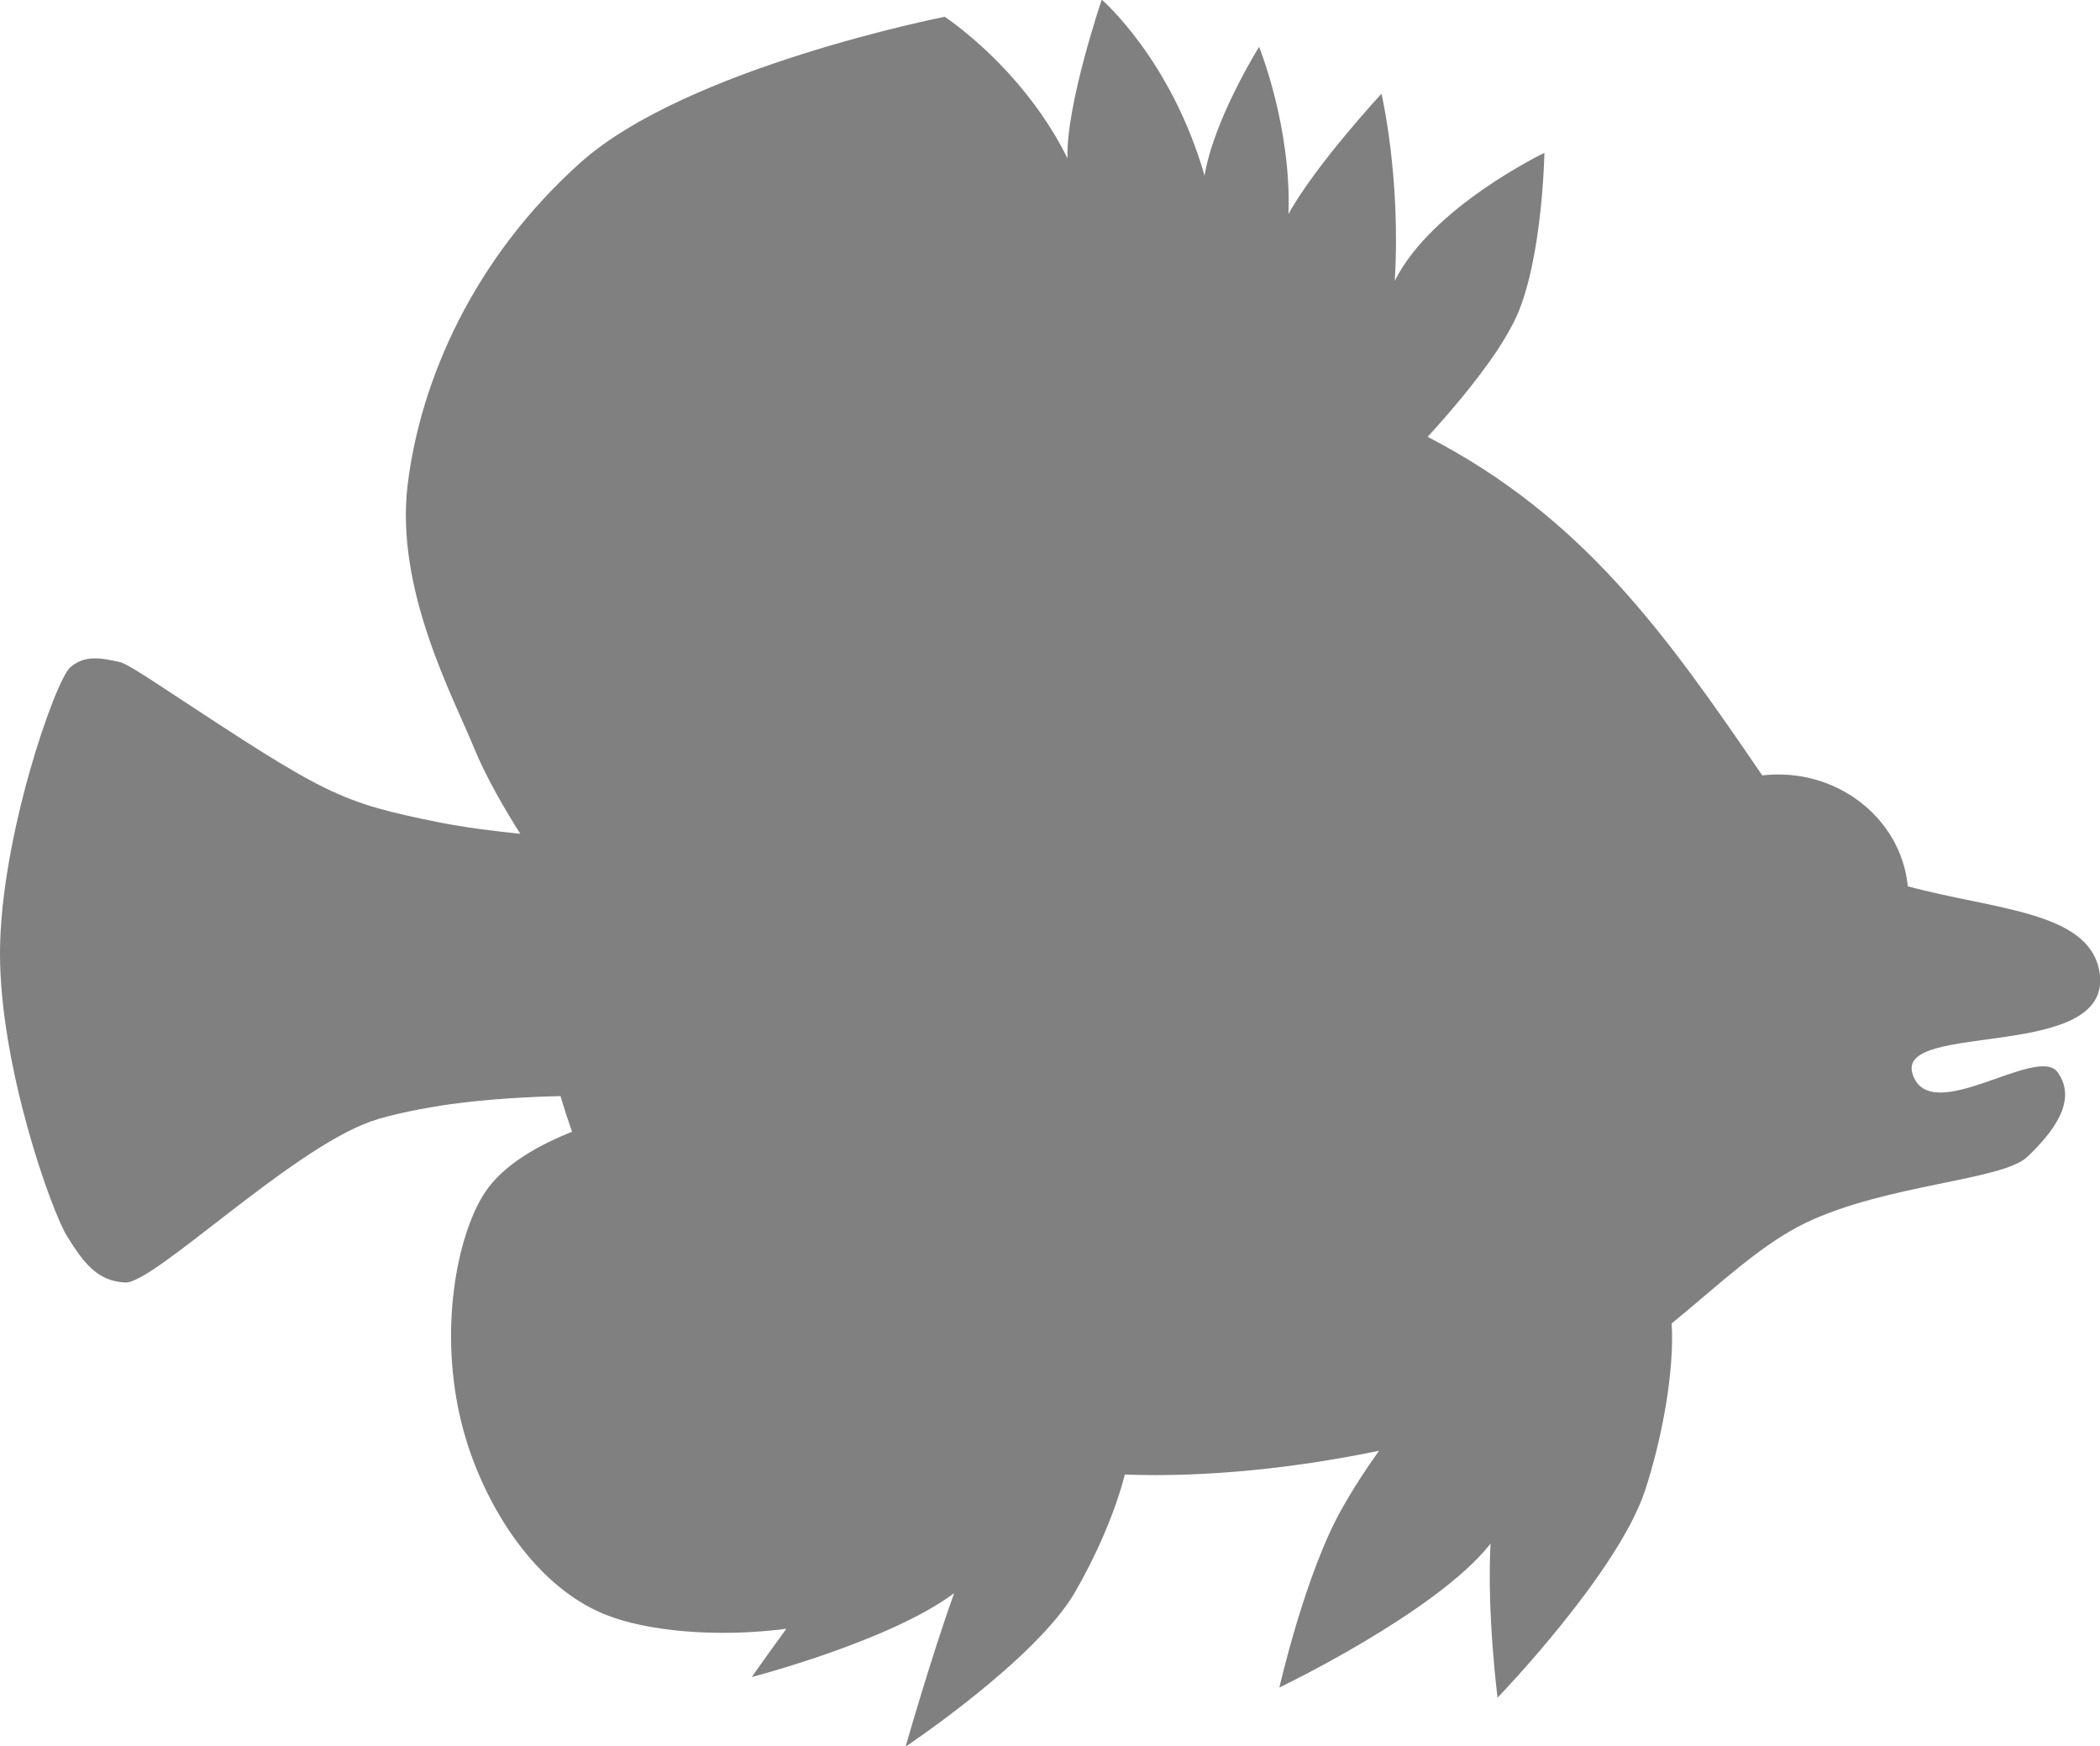 <?xml version="1.0" encoding="UTF-8"?>
<svg id="Layer_2" data-name="Layer 2" xmlns="http://www.w3.org/2000/svg" viewBox="0 0 60.06 49.93">
  <defs>
    <style>
      .cls-1 {
        fill: #808080;
      }
    </style>
  </defs>
  <g id="Layer_1-2" data-name="Layer 1">
    <path class="cls-1" d="M60.04,27.76c-.31-1.71-3.02-1.75-5.48-2.42,0-.01,0-.02,0-.03-.21-1.95-2.07-3.38-4.16-3.14-2.75-4.03-5.12-7.38-9.57-9.68,.57-.62,1.4-1.58,2.01-2.5,.22-.34,.41-.67,.55-.98,.73-1.68,.78-4.64,.78-4.64,0,0-3.23,1.55-4.28,3.66,.18-2.97-.38-5.35-.38-5.35,0,0-1.89,2.04-2.66,3.44,.09-2.49-.84-4.78-.84-4.78,0,0-1.29,2.06-1.56,3.68-.96-3.33-2.94-5.03-2.94-5.03,0,0-1.03,3.03-.98,4.54-.45-.92-1.03-1.7-1.59-2.33-.99-1.11-1.92-1.72-1.92-1.72,0,0-7.38,1.45-10.42,4.17-3.04,2.72-4.57,6.19-4.94,9.2-.37,3,1.31,6.09,1.9,7.54,.32,.79,.88,1.76,1.32,2.45-.69-.07-1.51-.17-2.29-.32,0,0,0,0,0,0-2.92-.59-3.25-.78-7.93-3.86-.62-.41-1.07-.69-1.23-.73-.55-.12-1-.21-1.42,.15C1.57,19.47,.01,23.97,0,27.23c-.01,3.26,1.48,7.42,1.92,8.12,.44,.7,.83,1.28,1.66,1.32,.81,.04,4.68-3.76,7.01-4.6,.58-.21,1.6-.4,2.3-.5,0,0,0,0,0,0,1.09-.15,2.26-.21,3.14-.23,.1,.34,.21,.68,.33,1.02-.91,.36-1.97,.93-2.5,1.75-.79,1.21-1.33,3.94-.65,6.62,.52,2.06,1.95,4.56,4.09,5.43,1.19,.48,3.19,.67,5.19,.41-.57,.78-.99,1.38-.99,1.38,0,0,3.97-1.03,5.79-2.4-.65,1.8-1.39,4.39-1.39,4.39,0,0,3.69-2.46,4.83-4.39,.59-1.01,1.16-2.29,1.44-3.39,2.38,.09,4.96-.2,7.27-.68-.38,.53-.75,1.1-1.08,1.69-1.03,1.83-1.77,5.08-1.77,5.08,0,0,4.47-2.14,6.02-4.09,0,0,.02-.02,.02-.03-.11,2,.2,4.41,.2,4.41,0,0,3.44-3.56,4.22-5.93,.49-1.49,.84-3.41,.76-4.77,1.37-1.12,2.55-2.26,3.84-2.88,2.33-1.11,5.62-1.2,6.34-1.89,.72-.69,1.44-1.6,.86-2.41-.58-.81-3.65,1.59-4.15,.05-.5-1.54,5.82-.32,5.34-2.95Z"/>
  </g>
</svg>
